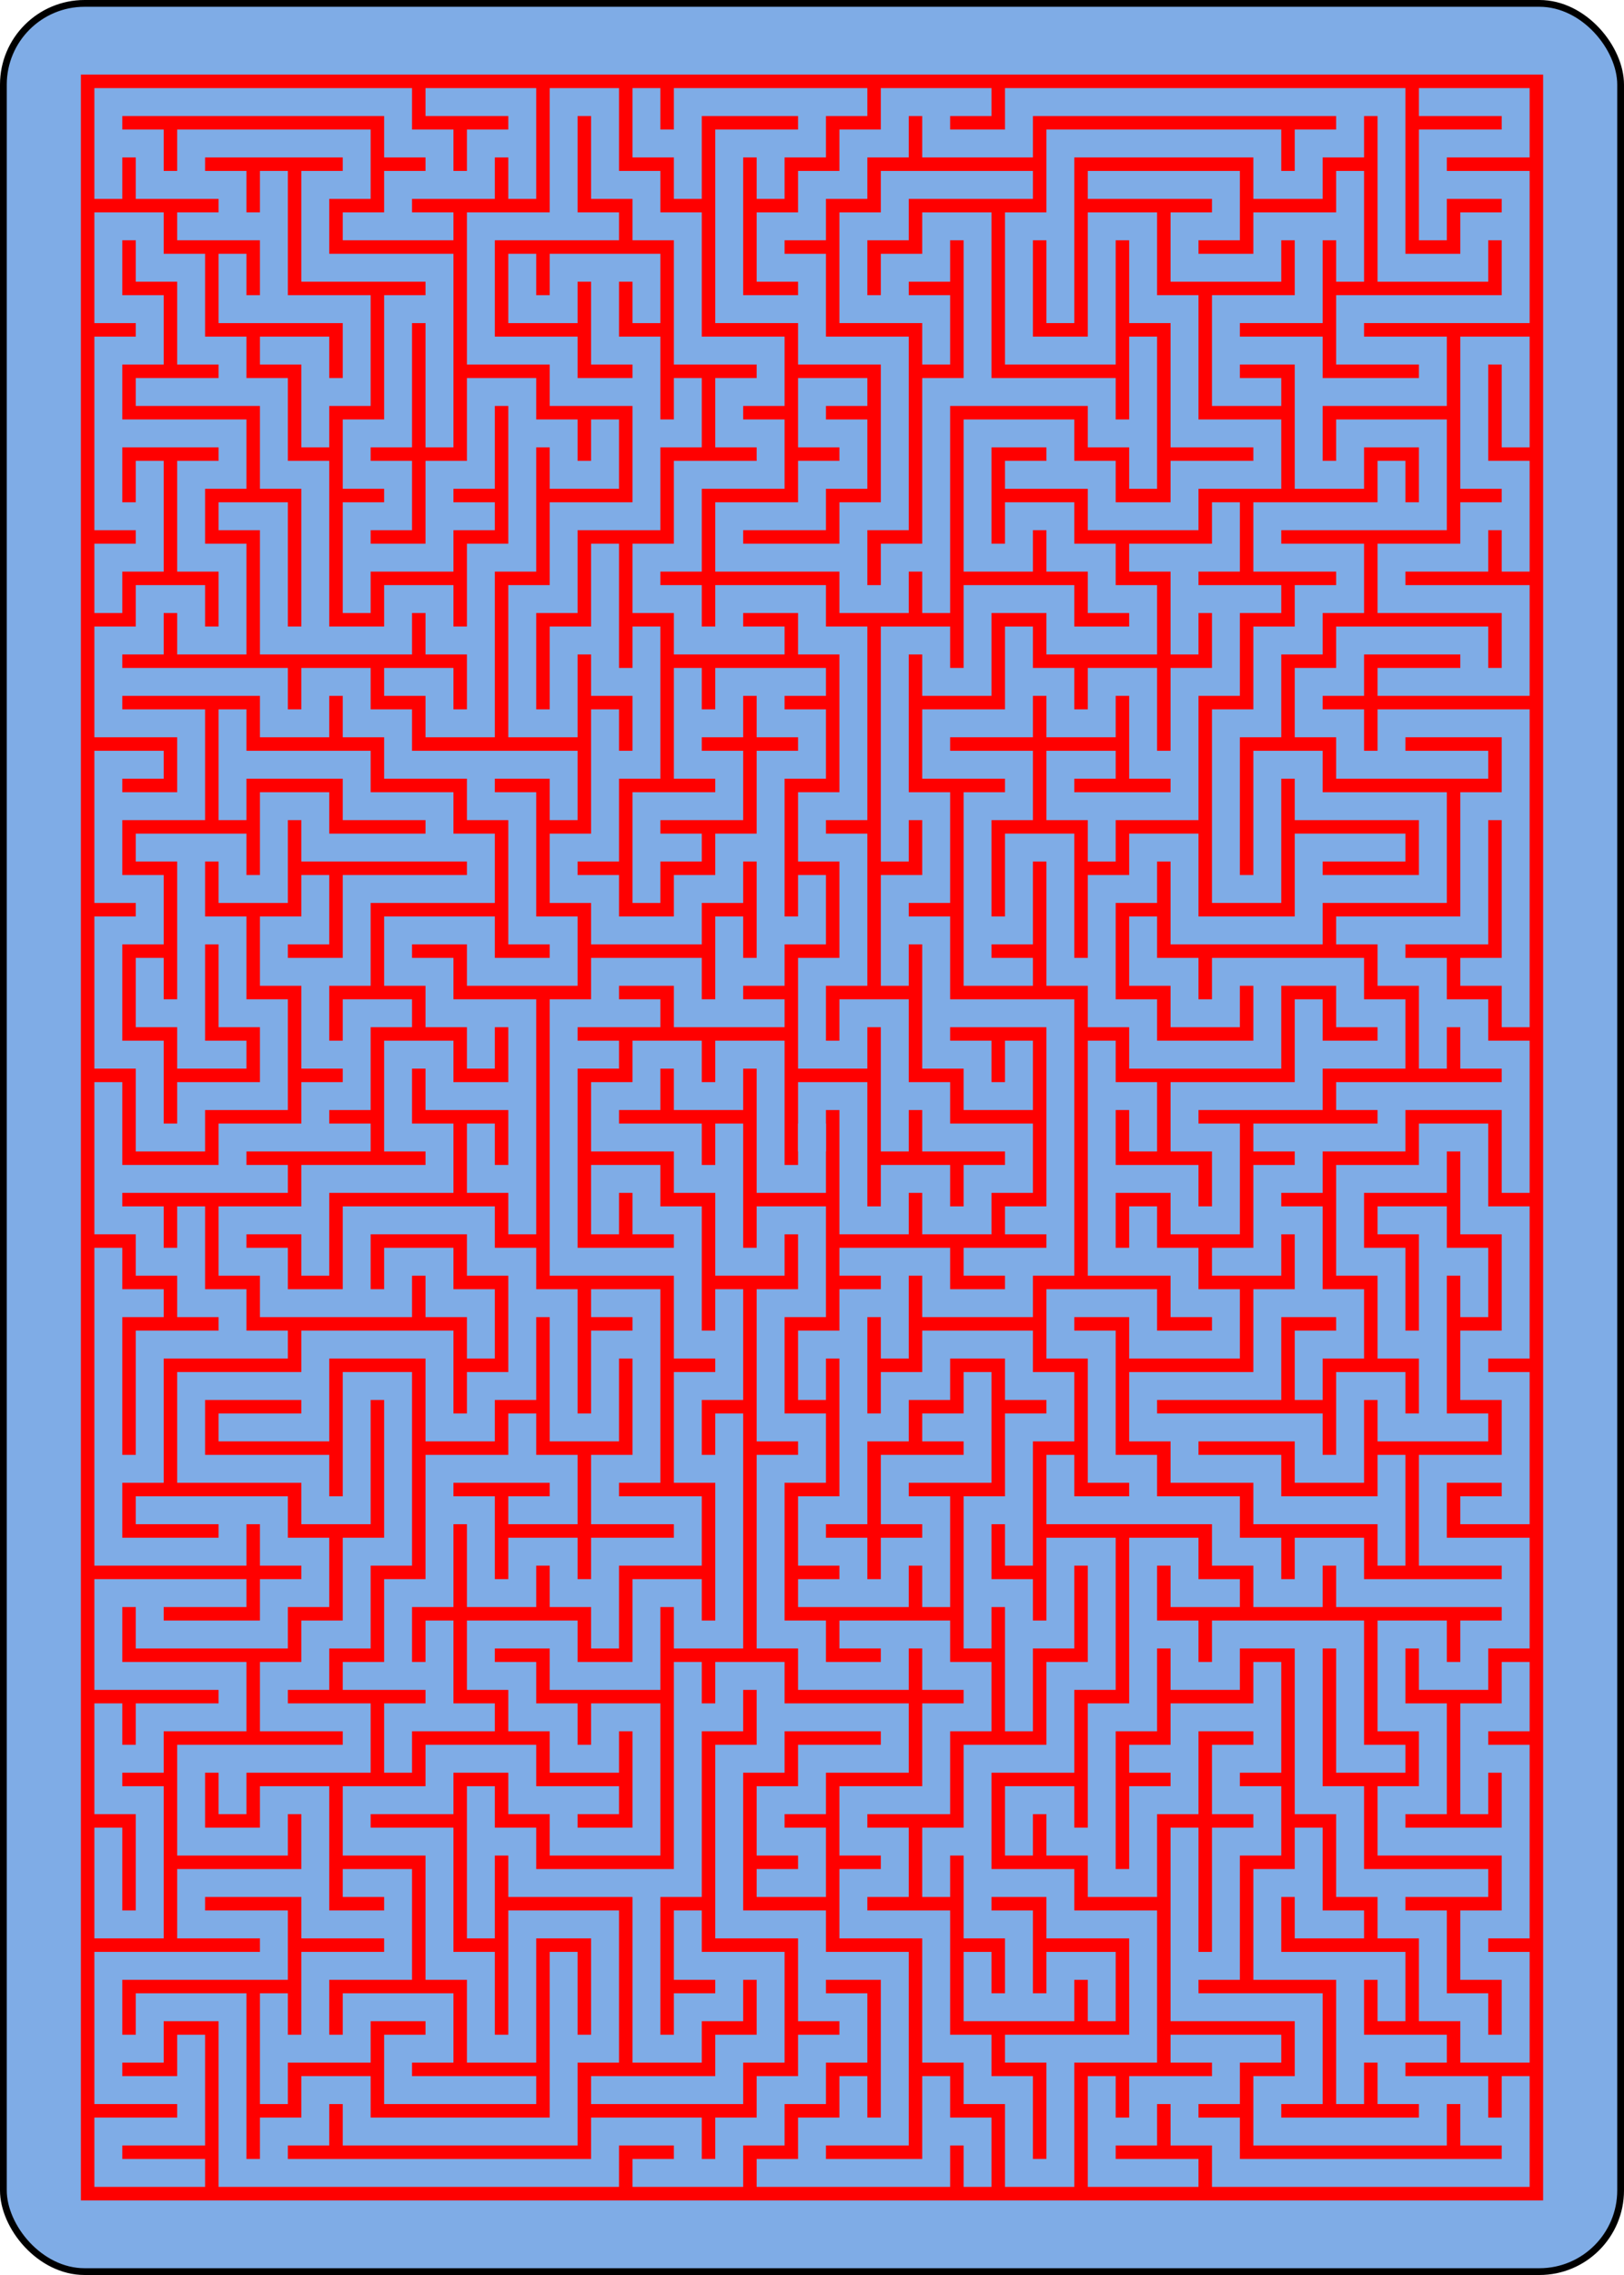 <?xml version="1.0" encoding="UTF-8" standalone="no"?>
<svg xmlns="http://www.w3.org/2000/svg" class="card" face="2B" height="3.5in" preserveAspectRatio="none" viewBox="-120 -168 240 336" width="2.5in"><rect width="239" height="335" x="-119.5" y="-167.5" rx="12" ry="12" fill="#7face6" stroke="black"></rect><rect width="216.095" height="313.967" x="-108.047" y="-156.983" fill="red"></rect><path d="M0,0v-1h1v1v1v1h1v-1h1v1h1v-1h1v-1h-1h-1v-1h-1v1M2,-1v-1v-1h-1v1h-1v-1v-1h1v-1v-1v-1h-1v-1h1v-1v-1v-1v-1h-1v-1h-1h-1v1h-1v-1h-1v-1h1v-1v-1h1h1v-1h-1v-1h1v-1h-1h-1v-1v-1v-1h-1v-1h-1v-1v-1h-1v1v1v1h-1h-1v1v1v1h1h1v1h1h1v-1h-1v-1v-1h1v1M-5,-21h-1v1h-1v-1M-4,-18v1v1v1h-1h-1v1v1h-1v1v1v1h1v-1v-1h1v1h1v1v1h-1v-1M-5,-9v1v1h-1v1h1v1h1h1v-1h1v-1h1v-1v-1h1v-1h-1v-1h1M-1,-11h-1v1h-1v-1M-3,-10v1h1v1h-1h-1v1v1M-4,-7h1M-1,-7v1v1v1h-1v1h1M-2,-3h-1v-1h-1h-1v1h-1v1v1v1v1v1v1h1h1h1v-1h-1v-1h-1v1M-3,3v1v1h1v-1M-2,5v1h-1v1v1h1v1v1v1v1h-1v-1h-1v1v1h-1h-1v-1h-1h-1v1h1v1h1v1h1v-1h1v1v1v1h-1h-1v-1h-1v-1h-1h-1v1h-1h-1v1h1h1v1v1v1h1v1v1h1v-1v-1v-1h1h1v1v1v1h-1v1v1h-1h-1h-1h-1h-1v-1h-1v1h-1v1h1h1h1h1h1h1h1h1v-1h1h1v1h-1M-3,25h1v-1h1v-1h1v-1h1v-1h-1v-1v-1h-1h-1v-1v-1v-1v-1h1v-1v-1h-1v1h-1v-1M-3,14v1v1v1v1h-1h-1h-1h-1v-1h-1v1v1M-8,17v-1M-4,18v1v1v1v1h1v-1h1v-1h-1v-1M-2,20h1v1v1h-1v1h-1h-1h-1M-1,14h1h1h1v1h-1h-1v1h-1v1h1v1h-1M0,20h1h1v1v1v1v1h-1h-1v1h-1M0,25h1h1h1v-1h1v1M3,24v-1M1,24v-1M-13,25h-1v-1v-1v-1v-1h-1h-1v1h-1v-1v-1h1h1h1h1v-1h-1h-1v-1h1h1h1v1h1h1v1h-1h-1v1v1h-1v-1M-13,22v1M-12,22h1v-1h1h1v1h-1v1h1h1h1M-10,19v-1h-1M-12,18v-1v-1h-1v1h-1h-1v-1v-1h1h1h1h1v-1h-1h-1v-1h1v-1h1v-1v-1h1v-1v-1v-1v-1h-1v1v1v1h-1v-1h-1h-1h-1v-1v-1h1h1h1v1h-1h-1M-12,6v-1h1h1h1v1v1h1v-1h1v-1v-1v-1h-1v-1h-1h-1h-1v1v1h-1h-1v-1h-1v-1h1h1v1M-12,2v-1h1h1h1v-1h-1v-1v-1h1v1h1h1v-1v-1h-1h-1v-1h-1v-1h1h1v1h1h1v-1h-1v-1v-1v-1h-1v-1h1h1v1M-8,-9h-1h-1v-1h-1v-1h-1v1h-1v-1h-1h-1h-1h-1v-1h1v-1h1v1h1v-1v-1h-1v-1v-1h1v-1h-1h-1h-1v1v1h1v1h-1v1M-16,-15v-1M-17,-17v-1v-1h1v-1h-1v-1v-1h1v1h1v1v1h1v1h1v1v1h1v1v1v1v1h-1v-1v-1v-1h-1M-12,-12h1h1v-1h1v1h1v1v1h-1v-1h-1M-8,-12v-1v-1h1v-1v-1v-1h1v1h1v-1M-7,-17v-1h-1v1v1h-1v1v1h-1h-1v-1h1v-1h-1v-1h1v-1v-1v-1h1v1v1v1M-9,-20v-1h-1h-1h-1v-1v-1h1v-1h-1h-1h-1h-1v1h1v1h-1M-14,-22h1v1v1h1h1v1v1h-1v-1h-1M-12,-18v1M-13,-20h-1v-1M-13,-22v-1M-15,-23h-1v-1h-1v1M-17,-24v-1h1h1h1h1h1h1h1v1h1v1h-1v1h-1M-10,-22h1M-9,-23h1v-1h1v-1h-1h-1M-7,-24v1M-11,-14v1M-9,-15h1M-14,-18h-1h-1M-17,-11v1h1h1v1v1h-1h-1v-1h1M-17,-8v1v1h1v1h-1v1v1v1h1v1v1h1v-1h1h1v-1v-1h-1v-1v-1h-1v-1v-1h-1M-15,-7h1v1h1v-1v-1h1v1h1h1h1v-1h-1h-1v-1h-1h-1h-1v-1M-14,-9v1M-9,-7h1v1h-1h-1h-1v1v1h-1h-1v-1h1v-1M-12,-4v1v1h1v-1h1M-11,-2v1h-1v1h1M-12,0h-1h-1v1h1M-14,1h-1h-1h-1v1h1v1h1v1h1v1h1M-14,5h-1h-1v1v1v1h-1v-1v-1v-1v-1v-1M-17,4h1M-17,8v1v1h1h1h1v-1h1v1h1v1h-1v1h-1h-1h-1v-1h1h1M-16,11h-1v1v1h1h1h1v1h-1h-1v1h-1v-1M-17,15v1h1v1v1v1h-1v-1v-1M-14,9h-1h-1M-15,3v-1M-17,1v-1v-1M-15,-5v1v1v1h1M-15,-3h-1v-1M-8,-3v1M-7,-1v1v1v1M-7,1h-1v-1M-11,4h1v-1h1v1h1v1M-7,4h1v1v1v1h1v-1v-1h1v1v1v1h-1v1h1h1v1h-1h-1v1h-1v-1h-1v1h-1v-1v-1h-1v1v1h-1v1v1h1v-1M-9,13v1h-1v1M-9,14h1M-10,13h-1M-9,9v-1h1h1h1v1h-1M-7,8v-1M-5,11v1M-4,5v-1h-1M-14,15v1M-17,22v1h1h1v-1M-15,23v1h-1h-1v1h1h1M-6,22v-1v-1M-6,16h1M-2,8v-1M-6,-2h1M-5,-3h1M-2,-4v-1M-1,-5h1v-1M-4,-11v-1M-5,-12v-1v-1M-4,-17h1v-1M-6,-22h1M-2,-12h1" transform="scale(6.117)" fill="none" stroke="#7face6" stroke-width="0.674" stroke-linecap="square" stroke-linejoin="miter"></path><path d="M0,0v-1h1v1v1v1h1v-1h1v1h1v-1h1v-1h-1h-1v-1h-1v1M2,-1v-1v-1h-1v1h-1v-1v-1h1v-1v-1v-1h-1v-1h1v-1v-1v-1v-1h-1v-1h-1h-1v1h-1v-1h-1v-1h1v-1v-1h1h1v-1h-1v-1h1v-1h-1h-1v-1v-1v-1h-1v-1h-1v-1v-1h-1v1v1v1h-1h-1v1v1v1h1h1v1h1h1v-1h-1v-1v-1h1v1M-5,-21h-1v1h-1v-1M-4,-18v1v1v1h-1h-1v1v1h-1v1v1v1h1v-1v-1h1v1h1v1v1h-1v-1M-5,-9v1v1h-1v1h1v1h1h1v-1h1v-1h1v-1v-1h1v-1h-1v-1h1M-1,-11h-1v1h-1v-1M-3,-10v1h1v1h-1h-1v1v1M-4,-7h1M-1,-7v1v1v1h-1v1h1M-2,-3h-1v-1h-1h-1v1h-1v1v1v1v1v1v1h1h1h1v-1h-1v-1h-1v1M-3,3v1v1h1v-1M-2,5v1h-1v1v1h1v1v1v1v1h-1v-1h-1v1v1h-1h-1v-1h-1h-1v1h1v1h1v1h1v-1h1v1v1v1h-1h-1v-1h-1v-1h-1h-1v1h-1h-1v1h1h1v1v1v1h1v1v1h1v-1v-1v-1h1h1v1v1v1h-1v1v1h-1h-1h-1h-1h-1v-1h-1v1h-1v1h1h1h1h1h1h1h1h1v-1h1h1v1h-1M-3,25h1v-1h1v-1h1v-1h1v-1h-1v-1v-1h-1h-1v-1v-1v-1v-1h1v-1v-1h-1v1h-1v-1M-3,14v1v1v1v1h-1h-1h-1h-1v-1h-1v1v1M-8,17v-1M-4,18v1v1v1v1h1v-1h1v-1h-1v-1M-2,20h1v1v1h-1v1h-1h-1h-1M-1,14h1h1h1v1h-1h-1v1h-1v1h1v1h-1M0,20h1h1v1v1v1v1h-1h-1v1h-1M0,25h1h1h1v-1h1v1M3,24v-1M1,24v-1M-13,25h-1v-1v-1v-1v-1h-1h-1v1h-1v-1v-1h1h1h1h1v-1h-1h-1v-1h1h1h1v1h1h1v1h-1h-1v1v1h-1v-1M-13,22v1M-12,22h1v-1h1h1v1h-1v1h1h1h1M-10,19v-1h-1M-12,18v-1v-1h-1v1h-1h-1v-1v-1h1h1h1h1v-1h-1h-1v-1h1v-1h1v-1v-1h1v-1v-1v-1v-1h-1v1v1v1h-1v-1h-1h-1h-1v-1v-1h1h1h1v1h-1h-1M-12,6v-1h1h1h1v1v1h1v-1h1v-1v-1v-1h-1v-1h-1h-1h-1v1v1h-1h-1v-1h-1v-1h1h1v1M-12,2v-1h1h1h1v-1h-1v-1v-1h1v1h1h1v-1v-1h-1h-1v-1h-1v-1h1h1v1h1h1v-1h-1v-1v-1v-1h-1v-1h1h1v1M-8,-9h-1h-1v-1h-1v-1h-1v1h-1v-1h-1h-1h-1h-1v-1h1v-1h1v1h1v-1v-1h-1v-1v-1h1v-1h-1h-1h-1v1v1h1v1h-1v1M-16,-15v-1M-17,-17v-1v-1h1v-1h-1v-1v-1h1v1h1v1v1h1v1h1v1v1h1v1v1v1v1h-1v-1v-1v-1h-1M-12,-12h1h1v-1h1v1h1v1v1h-1v-1h-1M-8,-12v-1v-1h1v-1v-1v-1h1v1h1v-1M-7,-17v-1h-1v1v1h-1v1v1h-1h-1v-1h1v-1h-1v-1h1v-1v-1v-1h1v1v1v1M-9,-20v-1h-1h-1h-1v-1v-1h1v-1h-1h-1h-1h-1v1h1v1h-1M-14,-22h1v1v1h1h1v1v1h-1v-1h-1M-12,-18v1M-13,-20h-1v-1M-13,-22v-1M-15,-23h-1v-1h-1v1M-17,-24v-1h1h1h1h1h1h1h1v1h1v1h-1v1h-1M-10,-22h1M-9,-23h1v-1h1v-1h-1h-1M-7,-24v1M-11,-14v1M-9,-15h1M-14,-18h-1h-1M-17,-11v1h1h1v1v1h-1h-1v-1h1M-17,-8v1v1h1v1h-1v1v1v1h1v1v1h1v-1h1h1v-1v-1h-1v-1v-1h-1v-1v-1h-1M-15,-7h1v1h1v-1v-1h1v1h1h1h1v-1h-1h-1v-1h-1h-1h-1v-1M-14,-9v1M-9,-7h1v1h-1h-1h-1v1v1h-1h-1v-1h1v-1M-12,-4v1v1h1v-1h1M-11,-2v1h-1v1h1M-12,0h-1h-1v1h1M-14,1h-1h-1h-1v1h1v1h1v1h1v1h1M-14,5h-1h-1v1v1v1h-1v-1v-1v-1v-1v-1M-17,4h1M-17,8v1v1h1h1h1v-1h1v1h1v1h-1v1h-1h-1h-1v-1h1h1M-16,11h-1v1v1h1h1h1v1h-1h-1v1h-1v-1M-17,15v1h1v1v1v1h-1v-1v-1M-14,9h-1h-1M-15,3v-1M-17,1v-1v-1M-15,-5v1v1v1h1M-15,-3h-1v-1M-8,-3v1M-7,-1v1v1v1M-7,1h-1v-1M-11,4h1v-1h1v1h1v1M-7,4h1v1v1v1h1v-1v-1h1v1v1v1h-1v1h1h1v1h-1h-1v1h-1v-1h-1v1h-1v-1v-1h-1v1v1h-1v1v1h1v-1M-9,13v1h-1v1M-9,14h1M-10,13h-1M-9,9v-1h1h1h1v1h-1M-7,8v-1M-5,11v1M-4,5v-1h-1M-14,15v1M-17,22v1h1h1v-1M-15,23v1h-1h-1v1h1h1M-6,22v-1v-1M-6,16h1M-2,8v-1M-6,-2h1M-5,-3h1M-2,-4v-1M-1,-5h1v-1M-4,-11v-1M-5,-12v-1v-1M-4,-17h1v-1M-6,-22h1M-2,-12h1" transform="scale(6.117)rotate(180)" fill="none" stroke="#7face6" stroke-width="0.674" stroke-linecap="square" stroke-linejoin="miter"></path></svg>